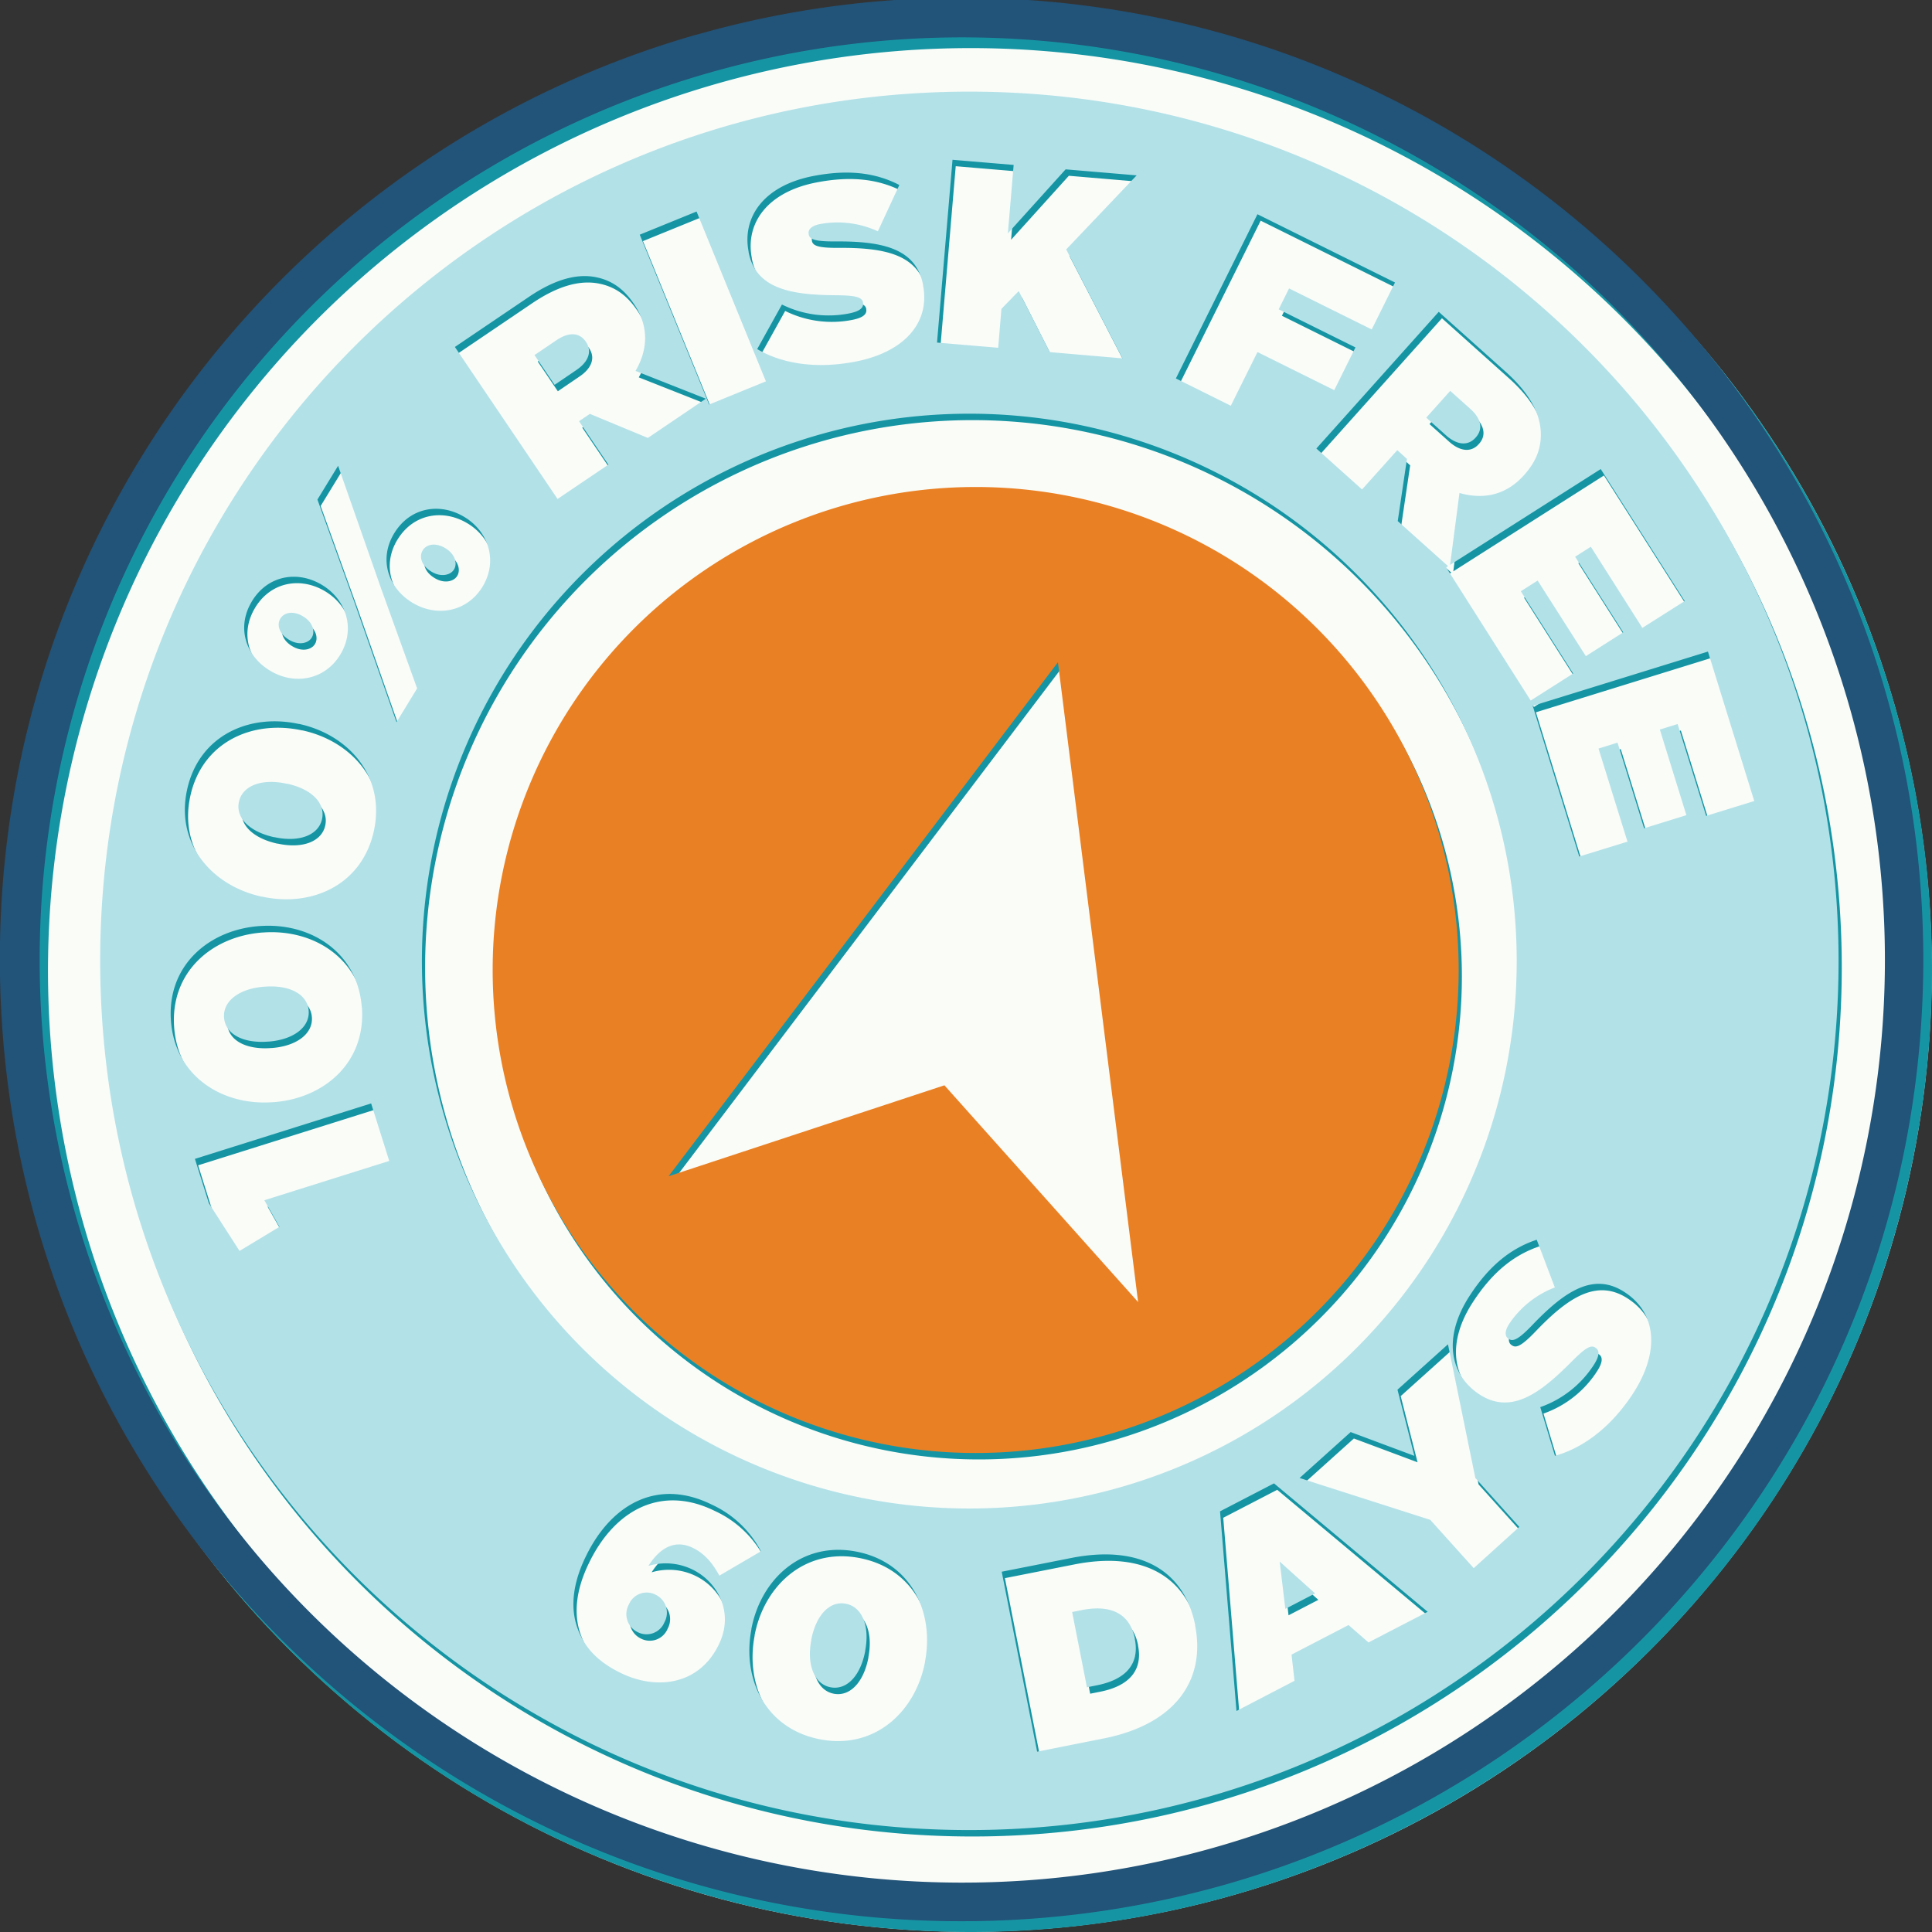 <svg id="Layer_1" data-name="Layer 1" xmlns="http://www.w3.org/2000/svg" viewBox="0 0 600 600"><rect x="0" y="0" width="600" height="600" fill="#333333" stroke="none"/><defs><style>.cls-1{fill:#fafcf8}.cls-2{fill:#1595a3}.cls-3{fill:#225378}.cls-4{fill:#b3e1e8}.cls-5{fill:#ea8024}</style></defs><title>refocus</title><circle class="cls-1" cx="301.24" cy="301.24" r="298.68" transform="rotate(-75 301.248 301.244)"/><path class="cls-2" d="M301.07 14.94a286.53 286.53 0 1 1-91.66 15.18 287 287 0 0 1 91.66-15.18m0-12.45C169.19 2.5 48.5 90.5 12.74 223.94-30 383.28 64.6 547.05 223.94 589.75A299 299 0 0 0 301.43 600C433.3 600 554 512 589.75 378.55c42.69-159.34-51.86-323.11-211.2-365.81a299 299 0 0 0-77.49-10.25z"/><path class="cls-3" d="M219.65 22.77a286.53 286.53 0 1 1-83.95 39.82 287 287 0 0 1 83.95-39.82m-3.44-12C89.43 47.11-2.38 164.93 0 303.06 2.78 468 138.76 599.42 303.69 596.61A299 299 0 0 0 381 585.14C507.79 548.85 599.6 431 597.25 292.89 594.44 128 458.46-3.47 293.53-.66a299 299 0 0 0-77.32 11.47z"/><path class="cls-2" d="M83.24 308.42h-.16c-7.79.58-12.89 4.48-12.5 9.59s5.83 8.05 13.62 7.47h.16c7.79-.58 12.89-4.48 12.5-9.59s-5.86-8.06-13.62-7.47zM263.69 500.06c-5-1-9.29 3.53-10.75 11.21v.16c-1.46 7.68 1 13.61 6 14.57s9.29-3.53 10.75-11.21v-.16c1.47-7.68-.97-13.63-6-14.57zM400.17 501.65l9.25-4.8-11-9.88 1.75 14.68zM86.13 262h.16c7.63 1.66 13.63-.62 14.72-5.63s-3.29-9.38-10.92-11h-.16c-7.63-1.66-13.63.61-14.72 5.62s3.28 9.32 10.92 11.01zM196.34 500.18l-.07.15a6.2 6.2 0 0 0 2.76 8.54 6 6 0 0 0 8.29-3l.07-.15a6.18 6.18 0 0 0-2.79-8.47 6 6 0 0 0-8.26 2.93zM337.07 502l-3.11.62 4.6 23.38 3.11-.62c8.54-1.69 13.36-6.29 11.76-14.35v-.16c-1.62-8.09-7.82-10.52-16.36-8.87zM180 116.91c3.78-2.55 4.93-5.79 3-8.69l-.09-.13c-2.05-3-5.41-2.92-9.06-.46l-6.85 4.64 6.24 9.24zM459.22 137.95l.11-.12c2.44-2.73 1.52-6-1.76-8.9l-6.19-5.54-7.44 8.31 6.12 5.48c3.4 3.05 6.82 3.38 9.16.77zM90.81 200.71c2.92 1.78 5.9 1.12 7-.69s.4-4.72-2.59-6.54l-.14-.08c-2.92-1.78-5.81-1.26-7 .69s-.4 4.72 2.59 6.54z"/><path class="cls-2" d="M297.45 30.5C148.39 33 29.61 155.93 32.15 305s125.43 267.84 274.49 265.3 267.83-125.44 265.3-274.5S446.51 28 297.45 30.5zm136.78 59.23L427 104.31l-25.67-12.74-3.22 6.49 23.84 11.83-6.59 13.27-23.84-11.83-8.28 16.67-17.06-8.47 25.33-51zM472 297.5a170 170 0 1 1-172.83-167A170 170 0 0 1 472 297.5zM315.8 53.22L314 74.47l17.94-19.88L354 56.46l-21.88 23 17.47 33.83-22.59-1.94-9.62-18.95-5.38 5.51-1 12.09-19-1.61 4.81-56.77zm-55.32 40.47c-13-.13-24.76-1.6-27-13.43v-.16c-2.05-10.63 4.67-20.46 20.09-23.44 10.79-2.08 19.27-1.07 26.73 2.79l-6.67 14.38a29.88 29.88 0 0 0-17.85-2.27c-2.8.54-3.89 1.75-3.63 3.1v.16c.29 1.52 2 2.18 8.13 2.16 14.81-.13 25.2 2.18 27.38 13.45v.16c2.27 11.75-6 20.81-21 23.71-11.35 2.19-22.19 1-30.51-3.89l7.69-13.84a32.64 32.64 0 0 0 20.84 2.77c3.36-.65 4.62-1.8 4.33-3.32v-.16c-.38-1.59-2.31-2.13-8.53-2.17zm-43.16-26l21.54 52.74-17.63 7.2-21.55-52.75zm-52 26.46c8.36-5.65 15.1-7.16 20.64-6.09 4.75.92 8.6 3.42 11.88 8.28l.09.13c4.65 6.88 4.31 14.08.44 20.72l21.84 8.63L202.2 138l-18-7.47-3.37 2.28 9.11 13.49-15.78 10.66-31.89-47.21zm-41.85 73.39c5-8.13 14.28-9.49 21.72-5l.14.08c7.43 4.54 10.35 13.66 5.52 21.58s-14.28 9.49-21.72 5l-.14-.08c-7.44-4.55-10.49-13.47-5.52-21.59zM106 146.65l13.39 38.21 11.15 30.93-6.4 10.49L111 188.83l-11.42-31.69zm-26.72 42c5-8.13 14.28-9.49 21.72-5l.14.09c7.43 4.54 10.35 13.66 5.52 21.58s-14.28 9.49-21.72 5l-.14-.08c-7.45-4.5-10.5-13.41-5.54-21.54zM59.1 247.26c3.67-16.86 19.33-23.78 34.68-20.43h.16c15.35 3.34 26.84 16.34 23.17 33.2s-19.34 23.78-34.68 20.43h-.16c-15.35-3.34-26.84-16.34-23.17-33.2zm24 127.49l4.69 8.25-12.4 7.49-9.53-14.83-4.33-13.76 54.73-17.22 5.62 17.86zm30.29-59.94c1.29 17.2-11.75 28.3-27.41 29.48h-.21c-15.66 1.18-30.39-8-31.68-25.21s11.75-28.3 27.41-29.48h.16c15.67-1.17 30.4 8 31.69 25.21zm102.79 174.68c7.8 3.87 12.93 13.5 8 23.34l-.07.15c-6.11 12.32-19.25 14.07-30.55 8.47-7.73-3.83-11.46-8.59-13.37-14.26s-1.61-13.06 2.88-22.1l.07-.15c7.92-16 22.24-23.94 38.93-15.66a32.63 32.63 0 0 1 15.26 14.48l-12.93 7.57c-1.94-3.6-4.32-6.68-8.11-8.57-5.54-2.75-10.23-.26-13.92 5.54a18.91 18.91 0 0 1 13.81 1.19zM288.27 518v.16c-2.94 15.43-15.63 27.27-32.58 24s-24.28-18.71-21.34-34.14v-.16c2.94-15.43 15.63-27.27 32.58-24s24.28 18.7 21.34 34.14zm83.89-11.28v.16c3.27 16.53-5.75 30.5-28.35 35L323.09 546l-11-55.89 21.4-4.23c22.15-4.43 35.41 4.31 38.68 20.84zm53.84 5.35l-6.2-5.4-17.7 9.18.92 8.14-18.02 9.37-5.11-62 16.76-8.69 47.73 39.88zM458.68 489l-13.5-15-40.58-13 15.86-14.26 19.78 7.39-5.24-20.55 15.68-14.1 8.5 41.52 13.66 15.19zM508 435c-6.36 9.65-14.81 16.55-24.1 19.11L479.34 439a32.65 32.65 0 0 0 16.55-13c1.88-2.85 1.94-4.57.65-5.42l-.14-.09c-1.36-.9-3.09.11-7.47 4.53-9.21 9.23-18.45 16.6-28.5 10l-.14-.09c-9-6-11.38-17.64-2.73-30.75 6-9.17 12.7-14.53 20.68-17.17l5.63 14.82A29.88 29.88 0 0 0 469.78 413c-1.57 2.38-1.47 4-.31 4.76l.14.09c1.29.85 3 .1 7.22-4.3 10.25-10.73 19.17-16.55 28.74-10.24l.14.09c9.99 6.6 10.68 18.84 2.29 31.6zm-57.89-256.8l.6-.38-15.63-14 2.86-19.3-3-2.72L424 154l-14.19-12.71 38-42.45 20.74 18.57c7.52 6.73 10.63 12.9 10.94 18.54.27 4.83-1.22 9.18-5.13 13.54l-.11.12c-5.54 6.19-12.61 7.61-20 5.48l-2.92 22.35 46.79-29.77 26.08 41-13.15 8.33-16-25.2-4.88 3.1 14.94 23.49-11.61 7.38-14.97-23.47-5.22 3.32 16.25 25.55-13.19 8.39zm80.75 77.18L522 226.86l-5.52 1.71 8.24 26.59-13.14 4.07-8.24-26.59-5.91 1.83 9 28.92-14.98 4.61L477 221.21l54.42-16.86 14.38 46.42z"/><path class="cls-2" d="M135 179.54c2.92 1.78 5.9 1.12 7-.69s.4-4.71-2.59-6.54l-.14-.09c-2.92-1.78-5.81-1.26-7 .69s-.4 4.71 2.59 6.54z"/><path class="cls-4" d="M82.24 306.42h-.16c-7.79.58-12.89 4.48-12.5 9.59s5.83 8.05 13.62 7.47h.16c7.79-.58 12.89-4.48 12.5-9.59s-5.86-8.06-13.62-7.47zM262.69 498.06c-5-1-9.29 3.53-10.75 11.21v.16c-1.46 7.68 1 13.61 6 14.57s9.29-3.53 10.75-11.21v-.16c1.47-7.68-.97-13.63-6-14.57zM399.17 499.65l9.25-4.8-11-9.88 1.75 14.68zM85.13 260h.16c7.63 1.66 13.63-.62 14.72-5.63s-3.29-9.38-10.92-11h-.16c-7.63-1.66-13.63.61-14.72 5.62s3.28 9.32 10.92 11.01zM195.34 498.18l-.07.15a6.2 6.2 0 0 0 2.76 8.54 6 6 0 0 0 8.29-3l.07-.15a6.18 6.18 0 0 0-2.79-8.47 6 6 0 0 0-8.26 2.93zM336.07 500l-3.11.62 4.6 23.38 3.11-.62c8.54-1.69 13.36-6.29 11.76-14.35v-.16c-1.62-8.09-7.82-10.52-16.36-8.87zM179 114.91c3.78-2.55 4.93-5.79 3-8.69l-.09-.13c-2.05-3-5.41-2.92-9.06-.46l-6.85 4.64 6.24 9.24zM458.22 135.95l.11-.12c2.44-2.73 1.52-6-1.76-8.9l-6.19-5.54-7.44 8.31 6.12 5.48c3.4 3.05 6.82 3.38 9.16.77zM89.81 198.71c2.92 1.78 5.9 1.12 7-.69s.4-4.72-2.59-6.54l-.14-.08c-2.92-1.78-5.81-1.26-7 .69s-.4 4.72 2.59 6.54z"/><path class="cls-4" d="M296.45 28.5C147.39 31 28.61 153.93 31.15 303s125.43 267.84 274.49 265.3 267.83-125.44 265.3-274.5S445.51 26 296.45 28.5zm136.78 59.23L426 102.31l-25.67-12.74-3.22 6.49 23.84 11.83-6.59 13.27-23.84-11.83-8.28 16.67-17.06-8.47 25.33-51zM471 295.5a170 170 0 1 1-172.83-167A170 170 0 0 1 471 295.5zM314.8 51.22L313 72.47l17.94-19.88L353 54.46l-21.88 23 17.47 33.83-22.59-1.94-9.62-18.95-5.38 5.51-1 12.09-19-1.61 4.81-56.77zm-55.32 40.47c-13-.13-24.76-1.6-27-13.43v-.16c-2.05-10.63 4.67-20.46 20.09-23.44 10.79-2.08 19.27-1.07 26.73 2.79l-6.67 14.38a29.88 29.88 0 0 0-17.85-2.27c-2.8.54-3.89 1.75-3.63 3.1v.16c.29 1.52 2 2.18 8.13 2.16 14.81-.13 25.2 2.18 27.38 13.45v.16c2.27 11.75-6 20.81-21 23.71-11.35 2.19-22.19 1-30.51-3.89l7.69-13.84a32.64 32.64 0 0 0 20.84 2.77c3.36-.65 4.62-1.8 4.33-3.32v-.16c-.38-1.59-2.31-2.13-8.53-2.17zm-43.16-26l21.54 52.74-17.63 7.2-21.55-52.75zm-52 26.46c8.36-5.65 15.1-7.16 20.64-6.09 4.75.92 8.6 3.42 11.88 8.28l.09.13c4.65 6.88 4.31 14.08.44 20.72l21.84 8.63L201.2 136l-18-7.47-3.37 2.28 9.11 13.49-15.78 10.66-31.89-47.21zm-41.85 73.39c5-8.13 14.28-9.49 21.72-5l.14.08c7.43 4.54 10.35 13.66 5.52 21.58s-14.28 9.49-21.72 5l-.14-.08c-7.44-4.55-10.49-13.47-5.52-21.59zM105 144.65l13.39 38.21 11.15 30.93-6.4 10.49L110 186.83l-11.42-31.69zm-26.72 42c5-8.13 14.28-9.49 21.72-5l.14.09c7.43 4.54 10.35 13.66 5.52 21.58s-14.28 9.49-21.72 5l-.14-.08c-7.45-4.5-10.5-13.41-5.54-21.54zM58.1 245.26c3.67-16.86 19.33-23.78 34.68-20.43h.16c15.35 3.34 26.84 16.34 23.17 33.2s-19.34 23.78-34.68 20.43h-.16c-15.35-3.34-26.84-16.34-23.17-33.2zm24 127.49l4.69 8.25-12.4 7.49-9.53-14.83-4.33-13.76 54.73-17.22 5.62 17.86zm30.29-59.94c1.29 17.2-11.75 28.3-27.41 29.48h-.21c-15.66 1.18-30.39-8-31.68-25.21s11.75-28.3 27.41-29.48h.16c15.67-1.17 30.4 8 31.69 25.21zm102.79 174.68c7.8 3.87 12.93 13.5 8 23.34l-.07.15c-6.11 12.32-19.25 14.07-30.55 8.47-7.73-3.83-11.46-8.59-13.37-14.26s-1.61-13.06 2.88-22.1l.07-.15c7.92-16 22.24-23.94 38.93-15.66a32.63 32.63 0 0 1 15.26 14.48l-12.93 7.57c-1.94-3.6-4.32-6.68-8.11-8.57-5.54-2.75-10.23-.26-13.92 5.54a18.91 18.91 0 0 1 13.81 1.19zM287.27 516v.16c-2.94 15.43-15.63 27.27-32.58 24s-24.28-18.71-21.34-34.14v-.16c2.94-15.43 15.63-27.27 32.58-24s24.28 18.7 21.34 34.14zm83.89-11.28v.16c3.27 16.53-5.75 30.5-28.35 35L322.09 544l-11-55.89 21.4-4.23c22.15-4.43 35.41 4.31 38.68 20.84zm53.84 5.35l-6.2-5.4-17.7 9.18.92 8.14-18.02 9.37-5.11-62 16.76-8.69 47.73 39.88zM457.68 487l-13.5-15-40.58-13 15.86-14.26 19.78 7.39-5.24-20.55 15.68-14.1 8.5 41.52 13.66 15.19zM507 433c-6.36 9.65-14.81 16.55-24.1 19.11L478.34 437a32.65 32.65 0 0 0 16.55-13c1.88-2.85 1.94-4.57.65-5.42l-.14-.09c-1.36-.9-3.09.11-7.47 4.53-9.21 9.23-18.45 16.6-28.5 10l-.14-.09c-9-6-11.38-17.64-2.73-30.75 6-9.17 12.7-14.53 20.68-17.17l5.63 14.82A29.88 29.88 0 0 0 468.78 411c-1.57 2.38-1.47 4-.31 4.76l.14.09c1.29.85 3 .1 7.22-4.3 10.25-10.73 19.17-16.55 28.74-10.24l.14.09c9.99 6.6 10.68 18.84 2.29 31.6zm-57.89-256.8l.6-.38-15.63-14 2.86-19.3-3-2.72L423 152l-14.19-12.71 38-42.45 20.74 18.57c7.52 6.73 10.63 12.9 10.94 18.54.27 4.83-1.22 9.18-5.13 13.54l-.11.12c-5.54 6.19-12.61 7.61-20 5.48l-2.92 22.35 46.79-29.77 26.08 41-13.15 8.33-16-25.2-4.88 3.1 14.94 23.49-11.61 7.38-14.97-23.47-5.22 3.32 16.25 25.55-13.19 8.39zm80.75 77.18L521 224.86l-5.52 1.71 8.24 26.59-13.14 4.07-8.24-26.59-5.91 1.83 9 28.92-14.98 4.61L476 219.21l54.42-16.86 14.38 46.42z"/><path class="cls-4" d="M134 177.54c2.92 1.78 5.9 1.12 7-.69s.4-4.71-2.59-6.54l-.14-.09c-2.92-1.78-5.81-1.26-7 .69s-.4 4.71 2.59 6.54z"/><path class="cls-2" d="M304 153.24a150 150 0 1 0 150 150 150 150 0 0 0-150-150zm-9.7 185.81l-85.68 28.25 120.93-159.64 24.9 198.71z"/><path class="cls-5" d="M303 151.24a150 150 0 1 0 150 150 150 150 0 0 0-150-150zm-9.7 185.81l-85.68 28.25 120.93-159.64 24.9 198.71z"/></svg>
